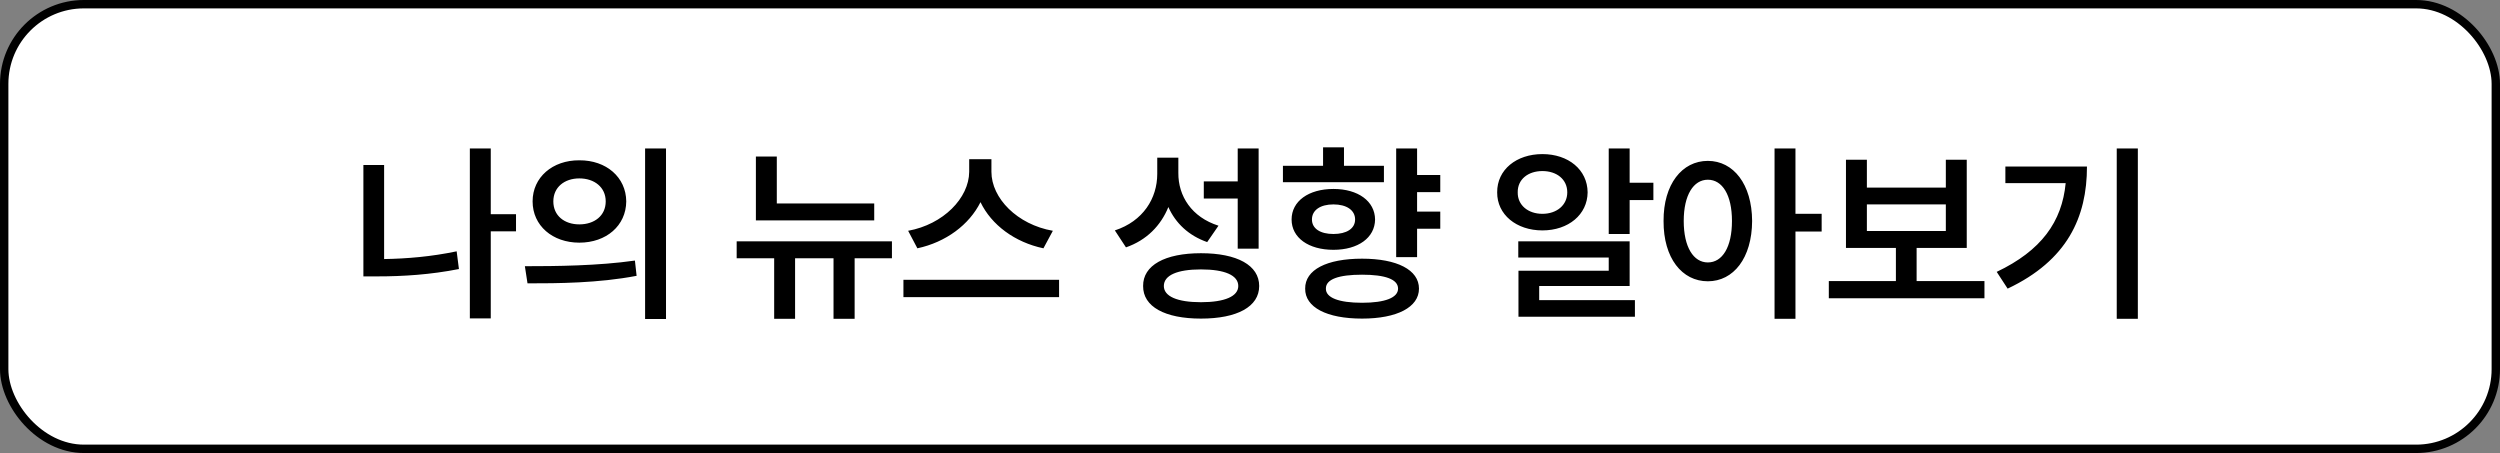 <svg width="298" height="54" viewBox="0 0 298 54" fill="none" xmlns="http://www.w3.org/2000/svg">
<rect x="0" y="0" width="298" height="54" fill="#808080" stroke="none"/>
<rect x="0.5" y="0.5" width="297" height="53" rx="9.5" fill="white" stroke="black"/>
<path d="M61.509 25.533V27.577H58.499V37.954H56.006V17.694H58.499V25.533H61.509ZM45.787 19.671V30.879C48.493 30.834 51.379 30.598 54.434 29.958L54.704 32.069C51.29 32.743 48.033 32.945 45.023 32.945H43.316V19.671H45.787ZM69.056 19.109C72.268 19.087 74.626 21.131 74.649 24.006C74.626 26.903 72.268 28.925 69.056 28.925C65.867 28.925 63.486 26.903 63.486 24.006C63.486 21.131 65.867 19.087 69.056 19.109ZM69.056 21.266C67.282 21.266 65.957 22.321 65.957 24.006C65.957 25.713 67.282 26.746 69.056 26.746C70.853 26.746 72.201 25.713 72.201 24.006C72.201 22.321 70.853 21.266 69.056 21.266ZM79.388 17.694V38.022H76.895V17.694H79.388ZM62.565 31.732C66.226 31.732 71.302 31.688 75.682 31.059L75.884 32.878C71.325 33.754 66.451 33.776 62.879 33.776L62.565 31.732ZM104.208 24.253V26.274H90.102V18.66H92.595V24.253H104.208ZM106.319 28.768V30.789H101.872V37.999H99.356V30.789H94.774V37.999H92.281V30.789H87.811V28.768H106.319ZM118.178 20.48C118.178 23.624 121.255 26.769 125.5 27.51L124.377 29.599C120.975 28.88 118.189 26.825 116.875 24.096C115.528 26.802 112.743 28.869 109.351 29.599L108.25 27.51C112.451 26.746 115.505 23.602 115.528 20.48V18.975H118.178V20.48ZM126.242 33.35V35.416H107.689V33.35H126.242ZM140.459 20.614C140.437 23.377 142.054 25.893 145.244 26.903L143.896 28.857C141.684 28.082 140.134 26.611 139.269 24.68C138.371 26.892 136.675 28.633 134.215 29.486L132.89 27.465C136.259 26.364 137.944 23.646 137.944 20.727V18.795H140.459V20.614ZM150.028 17.694V29.644H147.535V23.669H143.492V21.625H147.535V17.694H150.028ZM143.155 30.183C147.467 30.183 150.095 31.62 150.095 34.091C150.095 36.562 147.467 37.977 143.155 37.977C138.865 37.977 136.237 36.562 136.259 34.091C136.237 31.62 138.865 30.183 143.155 30.183ZM143.155 32.114C140.325 32.114 138.73 32.81 138.73 34.091C138.73 35.326 140.325 36.023 143.155 36.023C145.985 36.023 147.602 35.326 147.602 34.091C147.602 32.81 145.985 32.114 143.155 32.114ZM171.68 20.861V22.905H168.917V25.219H171.68V27.263H168.917V30.654H166.424V17.694H168.917V20.861H171.68ZM162.359 30.834C166.514 30.834 169.142 32.159 169.142 34.405C169.142 36.629 166.514 37.977 162.359 37.977C158.136 37.977 155.553 36.629 155.576 34.405C155.553 32.159 158.136 30.834 162.359 30.834ZM162.359 32.743C159.574 32.743 158.024 33.282 158.046 34.405C158.024 35.483 159.574 36.09 162.359 36.09C165.099 36.09 166.649 35.483 166.649 34.405C166.649 33.282 165.099 32.743 162.359 32.743ZM164.964 19.761V21.715H152.925V19.761H157.709V17.56H160.203V19.761H164.964ZM158.945 22.523C161.887 22.523 163.886 23.983 163.909 26.162C163.886 28.341 161.887 29.778 158.945 29.778C155.98 29.778 153.958 28.341 153.958 26.162C153.958 23.983 155.98 22.523 158.945 22.523ZM158.945 24.365C157.395 24.365 156.384 25.039 156.384 26.162C156.384 27.263 157.395 27.892 158.945 27.892C160.495 27.892 161.528 27.263 161.528 26.162C161.528 25.039 160.495 24.365 158.945 24.365ZM194.253 17.694V21.782H197.083V23.849H194.253V27.892H191.76V17.694H194.253ZM194.253 28.768V34.091H183.472V35.775H194.882V37.752H181.001V32.272H191.76V30.699H180.979V28.768H194.253ZM183.854 18.368C186.954 18.368 189.222 20.232 189.245 22.928C189.222 25.578 186.954 27.465 183.854 27.465C180.754 27.465 178.441 25.578 178.463 22.928C178.441 20.232 180.754 18.368 183.854 18.368ZM183.854 20.39C182.147 20.39 180.889 21.378 180.912 22.928C180.889 24.455 182.147 25.488 183.854 25.488C185.561 25.488 186.819 24.455 186.819 22.928C186.819 21.378 185.561 20.39 183.854 20.39ZM203.575 19.177C206.629 19.177 208.831 21.962 208.853 26.342C208.831 30.767 206.629 33.529 203.575 33.529C200.498 33.529 198.274 30.767 198.296 26.342C198.274 21.962 200.498 19.177 203.575 19.177ZM203.575 21.423C201.868 21.423 200.7 23.242 200.7 26.342C200.7 29.464 201.868 31.283 203.575 31.283C205.304 31.283 206.45 29.464 206.45 26.342C206.45 23.242 205.304 21.423 203.575 21.423ZM214.019 17.694V25.488H217.141V27.6H214.019V37.999H211.526V17.694H214.019ZM236.547 33.507V35.551H217.995V33.507H225.991V29.554H220.039V19.042H222.532V22.366H231.943V19.042H234.436V29.554H228.461V33.507H236.547ZM222.532 27.532H231.943V24.365H222.532V27.532ZM254.831 17.694V37.999H252.315V17.694H254.831ZM248.766 19.851C248.766 25.893 246.43 31.036 239.31 34.405L238.007 32.406C243.319 29.879 245.79 26.443 246.228 21.827H239.041V19.851H248.766Z" fill="black"/>
</svg>
